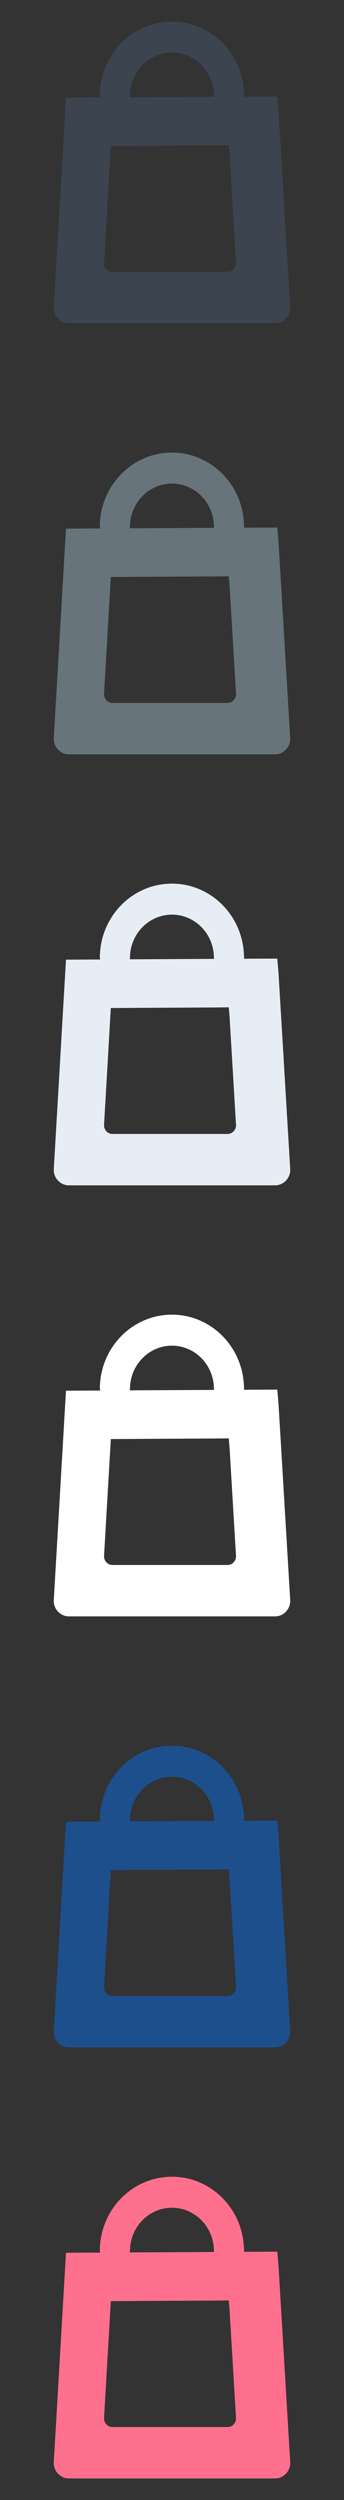 <?xml version="1.0" encoding="UTF-8" standalone="no"?>
<svg width="32px" height="232px" viewBox="0 0 32 232" version="1.1" xmlns="http://www.w3.org/2000/svg" xmlns:xlink="http://www.w3.org/1999/xlink" xmlns:sketch="http://www.bohemiancoding.com/sketch/ns">
    <rect x="0" y="0" width="32" height="232" fill="#333333" stroke="none"/>
    <title>shopping</title>
    <description>Created with Sketch (http://www.bohemiancoding.com/sketch)</description>
    <defs></defs>
    <g id="Points-of-interest" stroke="none" stroke-width="1" fill="none" fill-rule="evenodd" sketch:type="MSPage">
        <path d="M25.915,210.399 L25.795,208.956 L23.127,208.968 L22.694,208.974 C22.701,208.928 22.709,208.88 22.709,208.834 C22.709,208.779 22.701,208.727 22.694,208.671 C22.583,204.968 19.627,202.002 15.996,202 C12.286,202.002 9.289,205.084 9.287,208.888 L9.301,208.888 C9.301,208.94 9.31,208.988 9.321,209.042 L8.586,209.044 L6.138,209.057 L5,228.552 C5,228.938 5.14,229.305 5.412,229.576 C5.681,229.847 6.029,230 6.402,230 L25.591,230 C25.965,230 26.323,229.847 26.585,229.576 C26.851,229.305 27,228.938 27,228.552 L25.915,210.399 L25.915,210.399 L25.915,210.399 L25.915,210.399 Z M12.087,208.888 L12.087,208.888 C12.087,208.88 12.087,208.87 12.089,208.865 C12.089,208.855 12.091,208.846 12.091,208.834 L12.091,208.823 C12.13,206.641 13.861,204.882 15.996,204.877 C18.15,204.882 19.896,206.673 19.899,208.888 L19.908,208.888 C19.908,208.922 19.916,208.95 19.921,208.984 L12.071,209.024 C12.075,208.978 12.087,208.937 12.087,208.888 L12.087,208.888 Z M21.721,224.994 C21.577,225.147 21.381,225.231 21.167,225.231 L10.461,225.231 C10.248,225.231 10.058,225.147 9.906,224.994 C9.758,224.842 9.676,224.639 9.676,224.424 L10.309,213.544 L11.679,213.539 L13.076,213.529 L18.405,213.501 L19.795,213.495 L21.28,213.481 L21.352,214.294 L21.956,224.424 C21.956,224.639 21.872,224.842 21.721,224.994 L21.721,224.994 Z M21.721,224.994" id="shopping--pink" fill="#FF708E" sketch:type="MSShapeGroup"></path>
        <path d="M25.915,170.399 L25.795,168.956 L23.127,168.968 L22.694,168.974 C22.701,168.928 22.709,168.88 22.709,168.834 C22.709,168.779 22.701,168.727 22.694,168.671 C22.583,164.968 19.627,162.002 15.996,162 C12.286,162.002 9.289,165.084 9.287,168.888 L9.301,168.888 C9.301,168.94 9.31,168.988 9.321,169.042 L8.586,169.044 L6.138,169.057 L5,188.552 C5,188.938 5.14,189.305 5.412,189.576 C5.681,189.847 6.029,190 6.402,190 L25.591,190 C25.965,190 26.323,189.847 26.585,189.576 C26.851,189.305 27,188.938 27,188.552 L25.915,170.399 L25.915,170.399 L25.915,170.399 L25.915,170.399 Z M12.087,168.888 L12.087,168.888 C12.087,168.88 12.087,168.87 12.089,168.865 C12.089,168.855 12.091,168.846 12.091,168.834 L12.091,168.823 C12.13,166.641 13.861,164.882 15.996,164.877 C18.15,164.882 19.896,166.673 19.899,168.888 L19.908,168.888 C19.908,168.922 19.916,168.95 19.921,168.984 L12.071,169.024 C12.075,168.978 12.087,168.937 12.087,168.888 L12.087,168.888 Z M21.721,184.994 C21.577,185.147 21.381,185.231 21.167,185.231 L10.461,185.231 C10.248,185.231 10.058,185.147 9.906,184.994 C9.758,184.842 9.676,184.639 9.676,184.424 L10.309,173.544 L11.679,173.539 L13.076,173.529 L18.405,173.501 L19.795,173.495 L21.28,173.481 L21.352,174.294 L21.956,184.424 C21.956,184.639 21.872,184.842 21.721,184.994 L21.721,184.994 Z M21.721,184.994" id="shopping--lp-blue" fill="#1D4F8D" sketch:type="MSShapeGroup"></path>
        <path d="M25.915,130.399 L25.795,128.956 L23.127,128.968 L22.694,128.974 C22.701,128.928 22.709,128.88 22.709,128.834 C22.709,128.779 22.701,128.727 22.694,128.671 C22.583,124.968 19.627,122.002 15.996,122 C12.286,122.002 9.289,125.084 9.287,128.888 L9.301,128.888 C9.301,128.94 9.31,128.988 9.321,129.042 L8.586,129.044 L6.138,129.057 L5,148.552 C5,148.938 5.14,149.305 5.412,149.576 C5.681,149.847 6.029,150 6.402,150 L25.591,150 C25.965,150 26.323,149.847 26.585,149.576 C26.851,149.305 27,148.938 27,148.552 L25.915,130.399 L25.915,130.399 L25.915,130.399 L25.915,130.399 Z M12.087,128.888 L12.087,128.888 C12.087,128.88 12.087,128.87 12.089,128.865 C12.089,128.855 12.091,128.846 12.091,128.834 L12.091,128.823 C12.13,126.641 13.861,124.882 15.996,124.877 C18.15,124.882 19.896,126.673 19.899,128.888 L19.908,128.888 C19.908,128.922 19.916,128.95 19.921,128.984 L12.071,129.024 C12.075,128.978 12.087,128.937 12.087,128.888 L12.087,128.888 Z M21.721,144.994 C21.577,145.147 21.381,145.231 21.167,145.231 L10.461,145.231 C10.248,145.231 10.058,145.147 9.906,144.994 C9.758,144.842 9.676,144.639 9.676,144.424 L10.309,133.544 L11.679,133.539 L13.076,133.529 L18.405,133.501 L19.795,133.495 L21.28,133.481 L21.352,134.294 L21.956,144.424 C21.956,144.639 21.872,144.842 21.721,144.994 L21.721,144.994 Z M21.721,144.994" id="shopping--white" fill="#FFFFFF" sketch:type="MSShapeGroup"></path>
        <path d="M25.915,90.399 L25.795,88.956 L23.127,88.968 L22.694,88.974 C22.701,88.928 22.709,88.88 22.709,88.834 C22.709,88.779 22.701,88.727 22.694,88.671 C22.583,84.968 19.627,82.002 15.996,82 C12.286,82.002 9.289,85.084 9.287,88.888 L9.301,88.888 C9.301,88.94 9.31,88.988 9.321,89.042 L8.586,89.044 L6.138,89.057 L5,108.552 C5,108.938 5.14,109.305 5.412,109.576 C5.681,109.847 6.029,110 6.402,110 L25.591,110 C25.965,110 26.323,109.847 26.585,109.576 C26.851,109.305 27,108.938 27,108.552 L25.915,90.399 L25.915,90.399 L25.915,90.399 L25.915,90.399 Z M12.087,88.888 L12.087,88.888 C12.087,88.88 12.087,88.87 12.089,88.865 C12.089,88.855 12.091,88.846 12.091,88.834 L12.091,88.823 C12.13,86.641 13.861,84.882 15.996,84.877 C18.15,84.882 19.896,86.673 19.899,88.888 L19.908,88.888 C19.908,88.922 19.916,88.95 19.921,88.984 L12.071,89.024 C12.075,88.978 12.087,88.937 12.087,88.888 L12.087,88.888 Z M21.721,104.994 C21.577,105.147 21.381,105.231 21.167,105.231 L10.461,105.231 C10.248,105.231 10.058,105.147 9.906,104.994 C9.758,104.842 9.676,104.639 9.676,104.424 L10.309,93.544 L11.679,93.539 L13.076,93.529 L18.405,93.501 L19.795,93.495 L21.28,93.481 L21.352,94.294 L21.956,104.424 C21.956,104.639 21.872,104.842 21.721,104.994 L21.721,104.994 Z M21.721,104.994" id="shopping--subdued-grey" fill="#E6EDF5" sketch:type="MSShapeGroup"></path>
        <path d="M25.915,50.399 L25.795,48.956 L23.127,48.968 L22.694,48.974 C22.701,48.928 22.709,48.88 22.709,48.834 C22.709,48.779 22.701,48.727 22.694,48.671 C22.583,44.968 19.627,42.002 15.996,42 C12.286,42.002 9.289,45.084 9.287,48.888 L9.301,48.888 C9.301,48.94 9.31,48.988 9.321,49.042 L8.586,49.044 L6.138,49.057 L5,68.552 C5,68.938 5.14,69.305 5.412,69.576 C5.681,69.847 6.029,70 6.402,70 L25.591,70 C25.965,70 26.323,69.847 26.585,69.576 C26.851,69.305 27,68.938 27,68.552 L25.915,50.399 L25.915,50.399 L25.915,50.399 L25.915,50.399 Z M12.087,48.888 L12.087,48.888 C12.087,48.88 12.087,48.87 12.089,48.865 C12.089,48.855 12.091,48.846 12.091,48.834 L12.091,48.823 C12.13,46.641 13.861,44.882 15.996,44.877 C18.15,44.882 19.896,46.673 19.899,48.888 L19.908,48.888 C19.908,48.922 19.916,48.95 19.921,48.984 L12.071,49.024 C12.075,48.978 12.087,48.937 12.087,48.888 L12.087,48.888 Z M21.721,64.994 C21.577,65.147 21.381,65.231 21.167,65.231 L10.461,65.231 C10.248,65.231 10.058,65.147 9.906,64.994 C9.758,64.842 9.676,64.639 9.676,64.424 L10.309,53.544 L11.679,53.539 L13.076,53.529 L18.405,53.501 L19.795,53.495 L21.28,53.481 L21.352,54.294 L21.956,64.424 C21.956,64.639 21.872,64.842 21.721,64.994 L21.721,64.994 Z M21.721,64.994" id="shopping--body-grey" fill="#67747C" sketch:type="MSShapeGroup"></path>
        <path d="M25.915,10.399 L25.795,8.956 L23.127,8.968 L22.694,8.974 C22.701,8.928 22.709,8.88 22.709,8.834 C22.709,8.779 22.701,8.727 22.694,8.671 C22.583,4.968 19.627,2.002 15.996,2 C12.286,2.002 9.289,5.084 9.287,8.888 L9.301,8.888 C9.301,8.94 9.31,8.988 9.321,9.042 L8.586,9.044 L6.138,9.057 L5,28.552 C5,28.938 5.14,29.305 5.412,29.576 C5.681,29.847 6.029,30 6.402,30 L25.591,30 C25.965,30 26.323,29.847 26.585,29.576 C26.851,29.305 27,28.938 27,28.552 L25.915,10.399 L25.915,10.399 L25.915,10.399 L25.915,10.399 Z M12.087,8.888 L12.087,8.888 C12.087,8.88 12.087,8.87 12.089,8.865 C12.089,8.855 12.091,8.846 12.091,8.834 L12.091,8.823 C12.13,6.641 13.861,4.882 15.996,4.877 C18.15,4.882 19.896,6.673 19.899,8.888 L19.908,8.888 C19.908,8.922 19.916,8.95 19.921,8.984 L12.071,9.024 C12.075,8.978 12.087,8.937 12.087,8.888 L12.087,8.888 Z M21.721,24.994 C21.577,25.147 21.381,25.231 21.167,25.231 L10.461,25.231 C10.248,25.231 10.058,25.147 9.906,24.994 C9.758,24.842 9.676,24.639 9.676,24.424 L10.309,13.544 L11.679,13.539 L13.076,13.529 L18.405,13.501 L19.795,13.495 L21.28,13.481 L21.352,14.294 L21.956,24.424 C21.956,24.639 21.872,24.842 21.721,24.994 L21.721,24.994 Z M21.721,24.994" id="shopping--title-grey" fill="#3B444F" sketch:type="MSShapeGroup"></path>
    </g>
</svg>